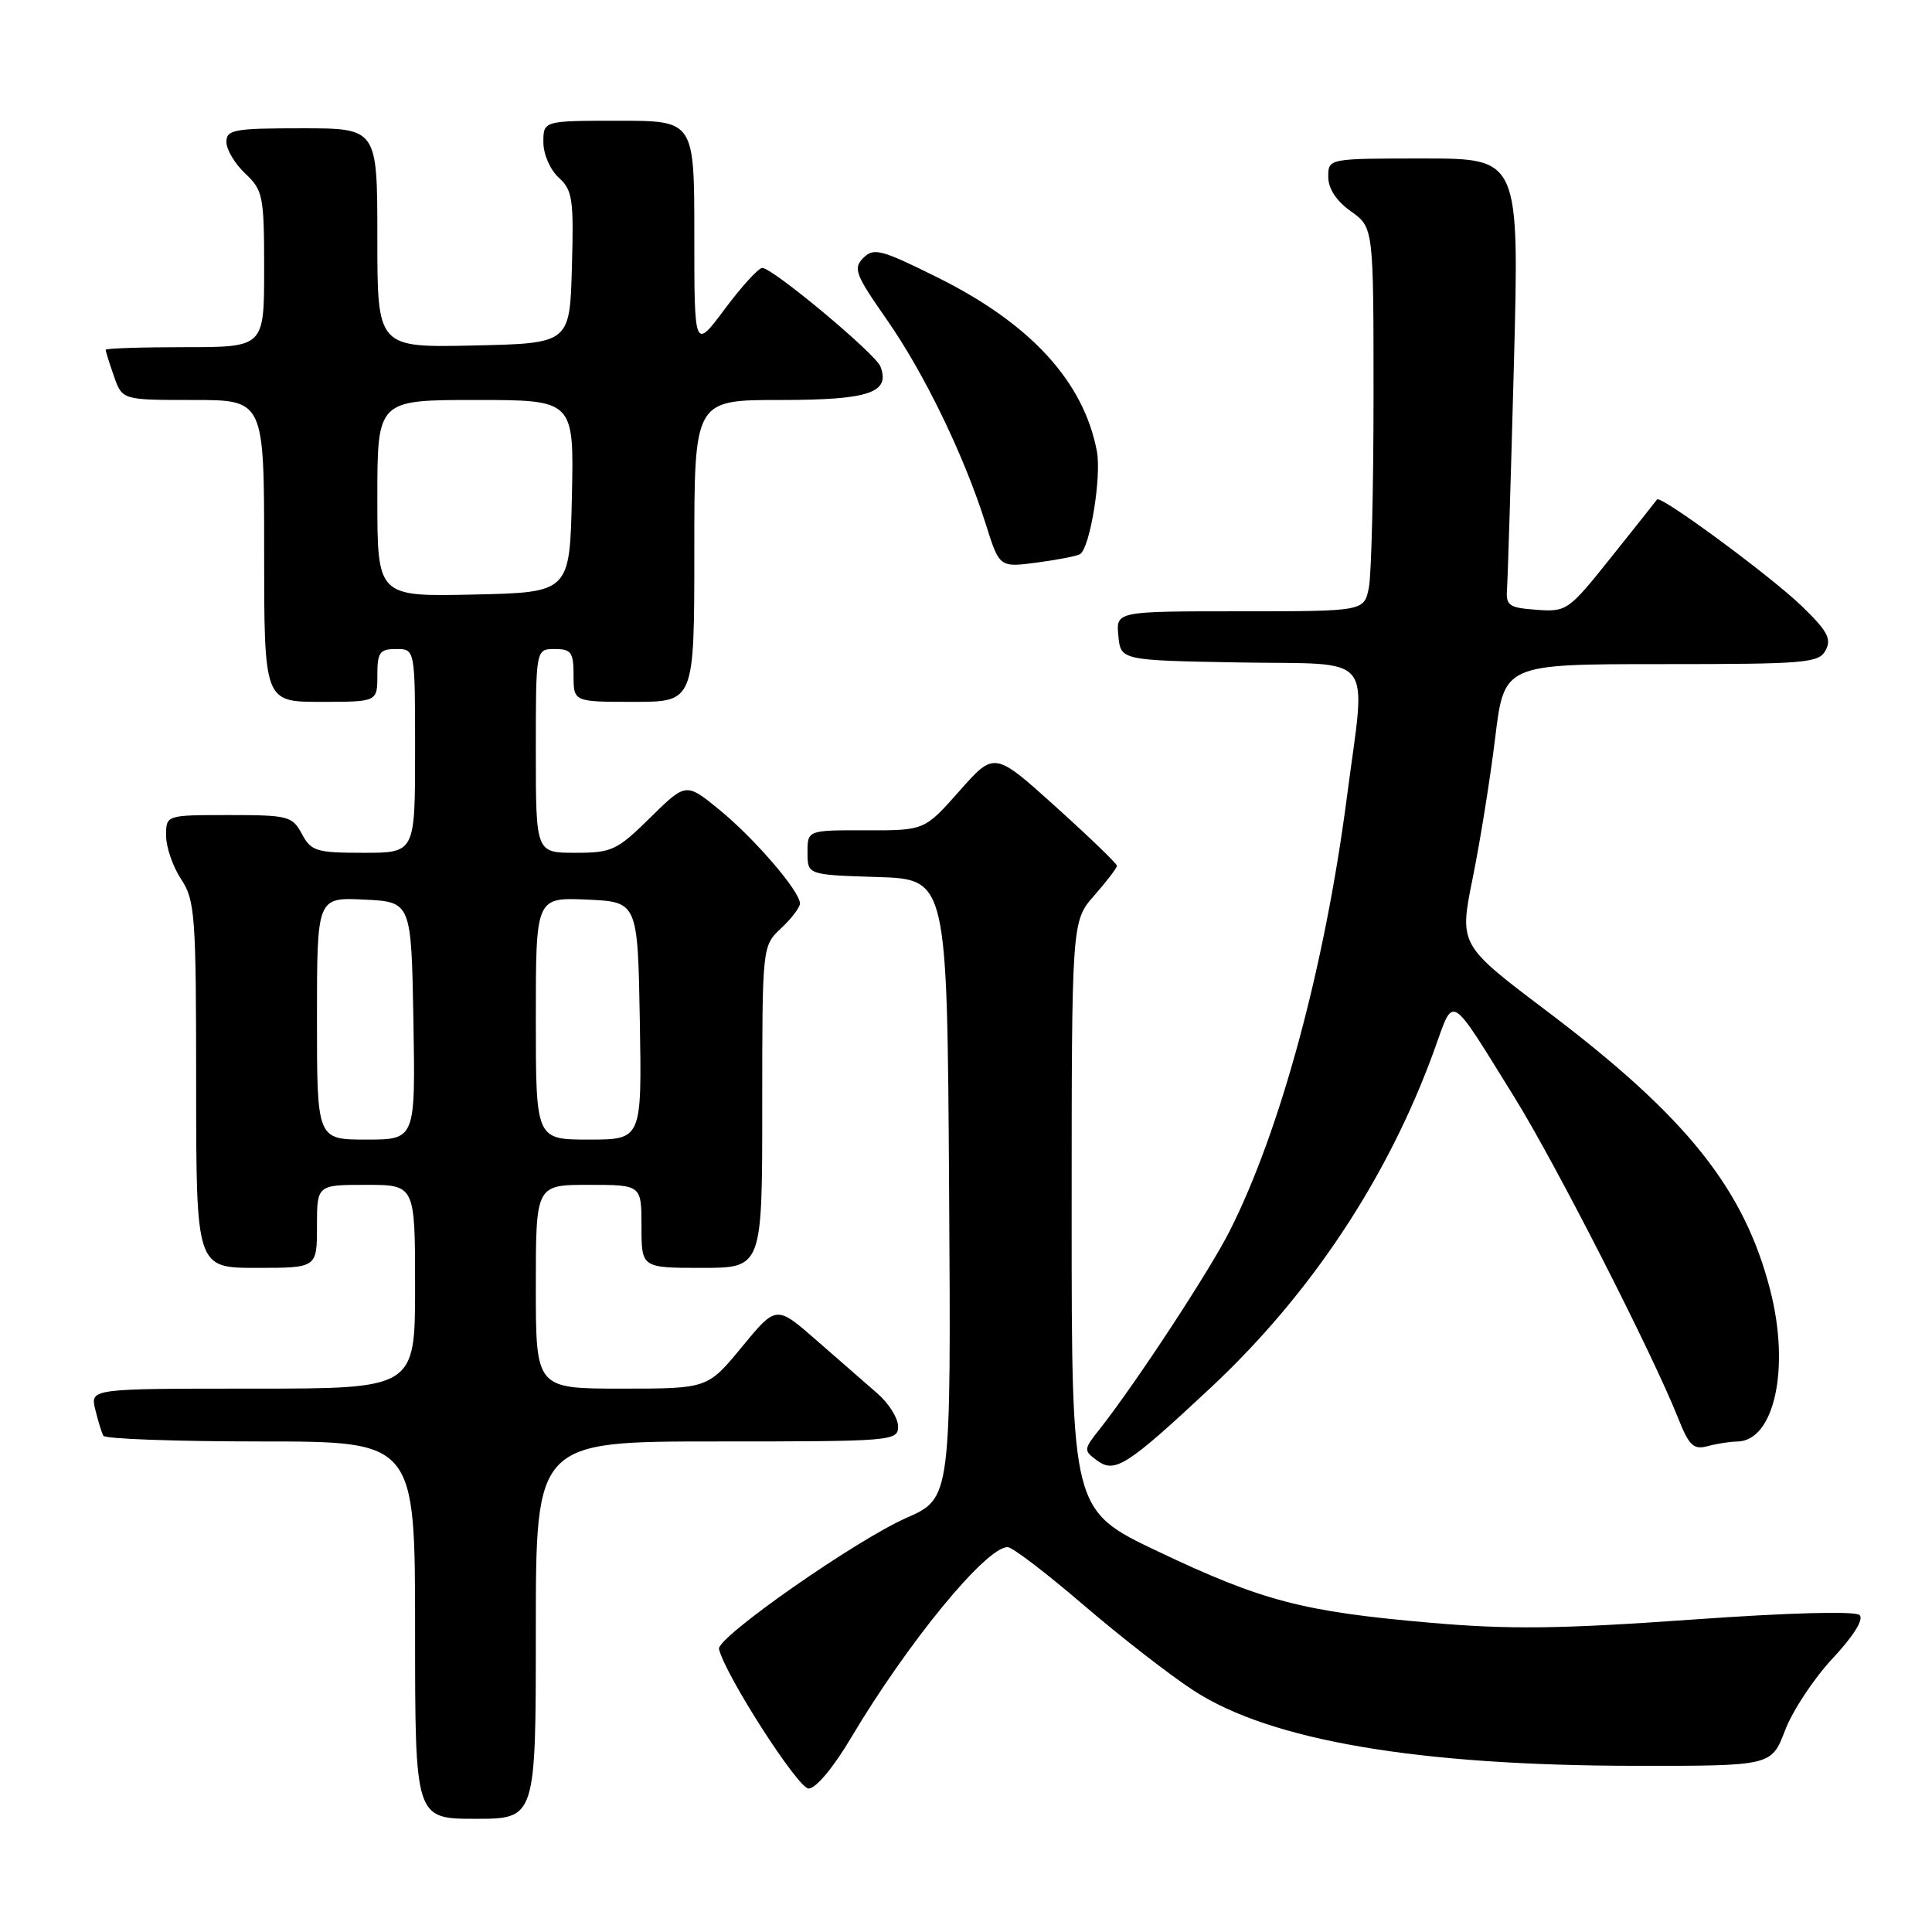 <?xml version="1.0" encoding="UTF-8" standalone="no"?>
<!DOCTYPE svg PUBLIC "-//W3C//DTD SVG 1.1//EN" "http://www.w3.org/Graphics/SVG/1.1/DTD/svg11.dtd" >
<svg xmlns="http://www.w3.org/2000/svg" xmlns:xlink="http://www.w3.org/1999/xlink" version="1.1" viewBox="0 0 256 256">
 <g >
 <path fill="currentColor"
d=" M 71.00 216.00 C 71.00 191.00 71.00 191.00 95.00 191.00 C 118.30 191.00 119.00 190.94 119.00 189.01 C 119.00 187.91 117.76 185.94 116.25 184.63 C 114.74 183.32 111.11 180.15 108.18 177.59 C 102.86 172.94 102.86 172.94 98.31 178.47 C 93.76 184.00 93.76 184.00 82.38 184.00 C 71.00 184.00 71.00 184.00 71.00 170.50 C 71.00 157.00 71.00 157.00 78.00 157.00 C 85.00 157.00 85.00 157.00 85.00 162.50 C 85.00 168.00 85.00 168.00 93.00 168.00 C 101.00 168.00 101.00 168.00 101.00 146.67 C 101.00 125.35 101.00 125.35 103.50 123.00 C 104.88 121.71 106.00 120.23 106.00 119.72 C 106.00 118.11 100.02 111.15 95.36 107.33 C 90.90 103.68 90.90 103.68 86.16 108.34 C 81.75 112.69 81.08 113.00 76.22 113.00 C 71.00 113.00 71.00 113.00 71.00 99.50 C 71.00 86.00 71.00 86.00 73.50 86.00 C 75.69 86.00 76.00 86.43 76.00 89.50 C 76.00 93.00 76.00 93.00 84.00 93.00 C 92.00 93.00 92.00 93.00 92.00 73.00 C 92.00 53.00 92.00 53.00 103.38 53.00 C 115.17 53.00 118.00 52.05 116.66 48.56 C 116.02 46.88 102.38 35.50 101.01 35.50 C 100.51 35.50 98.28 37.94 96.05 40.93 C 92.00 46.36 92.00 46.36 92.00 31.18 C 92.00 16.00 92.00 16.00 82.00 16.00 C 72.00 16.00 72.00 16.00 72.00 18.85 C 72.00 20.44 72.90 22.50 74.03 23.53 C 75.86 25.18 76.04 26.38 75.78 35.43 C 75.50 45.50 75.50 45.50 62.75 45.78 C 50.00 46.06 50.00 46.06 50.00 31.53 C 50.00 17.00 50.00 17.00 40.00 17.00 C 30.98 17.00 30.00 17.18 30.00 18.83 C 30.00 19.83 31.13 21.71 32.50 23.00 C 34.85 25.21 35.00 25.95 35.00 35.67 C 35.00 46.00 35.00 46.00 24.50 46.00 C 18.72 46.00 14.00 46.16 14.00 46.35 C 14.00 46.54 14.49 48.12 15.10 49.85 C 16.20 53.00 16.20 53.00 25.60 53.00 C 35.00 53.00 35.00 53.00 35.00 73.00 C 35.00 93.00 35.00 93.00 42.50 93.00 C 50.00 93.00 50.00 93.00 50.00 89.50 C 50.00 86.43 50.31 86.00 52.50 86.00 C 55.00 86.00 55.00 86.00 55.00 99.50 C 55.00 113.00 55.00 113.00 48.17 113.00 C 41.91 113.00 41.23 112.79 40.00 110.50 C 38.74 108.14 38.19 108.00 30.33 108.00 C 22.00 108.00 22.00 108.00 22.01 110.75 C 22.01 112.26 22.91 114.85 24.00 116.50 C 25.84 119.29 25.99 121.23 25.99 143.75 C 26.00 168.00 26.00 168.00 34.00 168.00 C 42.00 168.00 42.00 168.00 42.00 162.50 C 42.00 157.00 42.00 157.00 48.50 157.00 C 55.00 157.00 55.00 157.00 55.00 170.50 C 55.00 184.00 55.00 184.00 33.48 184.00 C 11.96 184.00 11.96 184.00 12.62 186.75 C 12.98 188.26 13.47 189.84 13.70 190.25 C 13.93 190.66 23.32 191.00 34.56 191.00 C 55.00 191.00 55.00 191.00 55.00 216.00 C 55.00 241.00 55.00 241.00 63.00 241.00 C 71.00 241.00 71.00 241.00 71.00 216.00 Z  M 112.78 230.25 C 120.27 217.65 130.65 205.00 133.51 205.00 C 134.14 205.00 138.66 208.45 143.57 212.67 C 148.48 216.88 155.06 222.00 158.20 224.03 C 168.36 230.63 187.86 233.95 216.61 233.98 C 234.73 234.00 234.73 234.00 236.53 229.28 C 237.52 226.68 240.36 222.39 242.83 219.75 C 245.59 216.80 246.98 214.58 246.41 214.01 C 245.85 213.45 237.13 213.68 223.99 214.62 C 206.65 215.85 199.99 215.93 189.50 215.02 C 172.62 213.55 167.25 212.14 153.43 205.57 C 142.00 200.14 142.00 200.14 142.00 161.10 C 142.00 122.07 142.00 122.07 145.00 118.65 C 146.65 116.77 148.00 115.01 148.00 114.72 C 148.00 114.44 144.35 110.92 139.88 106.89 C 131.76 99.57 131.76 99.57 127.13 104.81 C 122.50 110.04 122.50 110.04 114.75 110.02 C 107.00 110.00 107.00 110.00 107.00 112.96 C 107.00 115.92 107.00 115.92 116.25 116.21 C 125.50 116.50 125.50 116.50 125.76 157.51 C 126.02 198.52 126.02 198.52 120.10 201.13 C 113.32 204.13 94.92 217.00 95.27 218.50 C 96.06 221.91 105.74 236.99 107.14 236.99 C 108.10 237.00 110.43 234.21 112.78 230.25 Z  M 160.38 183.92 C 173.69 171.49 183.92 156.05 190.05 139.13 C 192.72 131.76 191.89 131.27 200.66 145.38 C 206.09 154.12 218.96 179.34 222.34 187.86 C 223.81 191.57 224.40 192.13 226.28 191.62 C 227.50 191.29 229.26 191.02 230.18 191.01 C 235.10 190.97 237.22 181.33 234.58 171.01 C 231.12 157.50 223.49 147.97 204.92 133.94 C 193.35 125.20 193.35 125.20 195.14 116.35 C 196.13 111.48 197.47 103.11 198.12 97.75 C 199.31 88.00 199.31 88.00 220.12 88.00 C 239.31 88.00 241.01 87.86 241.91 86.16 C 242.72 84.66 242.13 83.57 238.70 80.27 C 234.54 76.27 220.02 65.57 219.57 66.18 C 219.45 66.36 216.72 69.79 213.52 73.80 C 207.83 80.93 207.60 81.09 203.60 80.80 C 199.91 80.53 199.52 80.25 199.69 78.00 C 199.79 76.62 200.20 63.24 200.60 48.25 C 201.32 21.00 201.32 21.00 188.66 21.00 C 176.00 21.00 176.00 21.00 176.00 23.43 C 176.00 24.99 177.07 26.63 179.00 28.00 C 182.00 30.14 182.00 30.14 182.00 52.44 C 182.00 64.71 181.72 76.16 181.38 77.87 C 180.75 81.00 180.75 81.00 164.31 81.00 C 147.87 81.00 147.87 81.00 148.19 84.25 C 148.50 87.50 148.50 87.50 164.25 87.78 C 182.58 88.10 181.01 86.12 178.46 105.70 C 175.55 128.03 169.69 149.73 162.96 163.07 C 160.28 168.39 150.48 183.32 145.74 189.33 C 143.56 192.08 143.55 192.19 145.39 193.54 C 147.73 195.26 149.36 194.21 160.38 183.92 Z  M 143.11 73.43 C 144.43 72.62 145.98 63.13 145.34 59.78 C 143.58 50.54 136.55 42.88 124.22 36.76 C 116.77 33.06 115.78 32.79 114.40 34.17 C 113.02 35.55 113.33 36.37 117.45 42.27 C 122.46 49.43 127.75 60.35 130.61 69.42 C 132.43 75.20 132.43 75.20 137.41 74.54 C 140.14 74.18 142.71 73.68 143.11 73.43 Z  M 42.00 134.95 C 42.00 118.90 42.00 118.90 48.25 119.20 C 54.50 119.50 54.50 119.50 54.78 135.25 C 55.05 151.00 55.05 151.00 48.53 151.00 C 42.00 151.00 42.00 151.00 42.00 134.95 Z  M 71.00 134.95 C 71.00 118.91 71.00 118.91 77.75 119.20 C 84.50 119.50 84.50 119.50 84.78 135.25 C 85.05 151.00 85.05 151.00 78.03 151.00 C 71.00 151.00 71.00 151.00 71.00 134.95 Z  M 50.00 66.03 C 50.00 53.00 50.00 53.00 63.03 53.00 C 76.06 53.00 76.06 53.00 75.78 65.75 C 75.50 78.50 75.50 78.50 62.75 78.78 C 50.00 79.06 50.00 79.06 50.00 66.03 Z "/>
</g>
</svg>